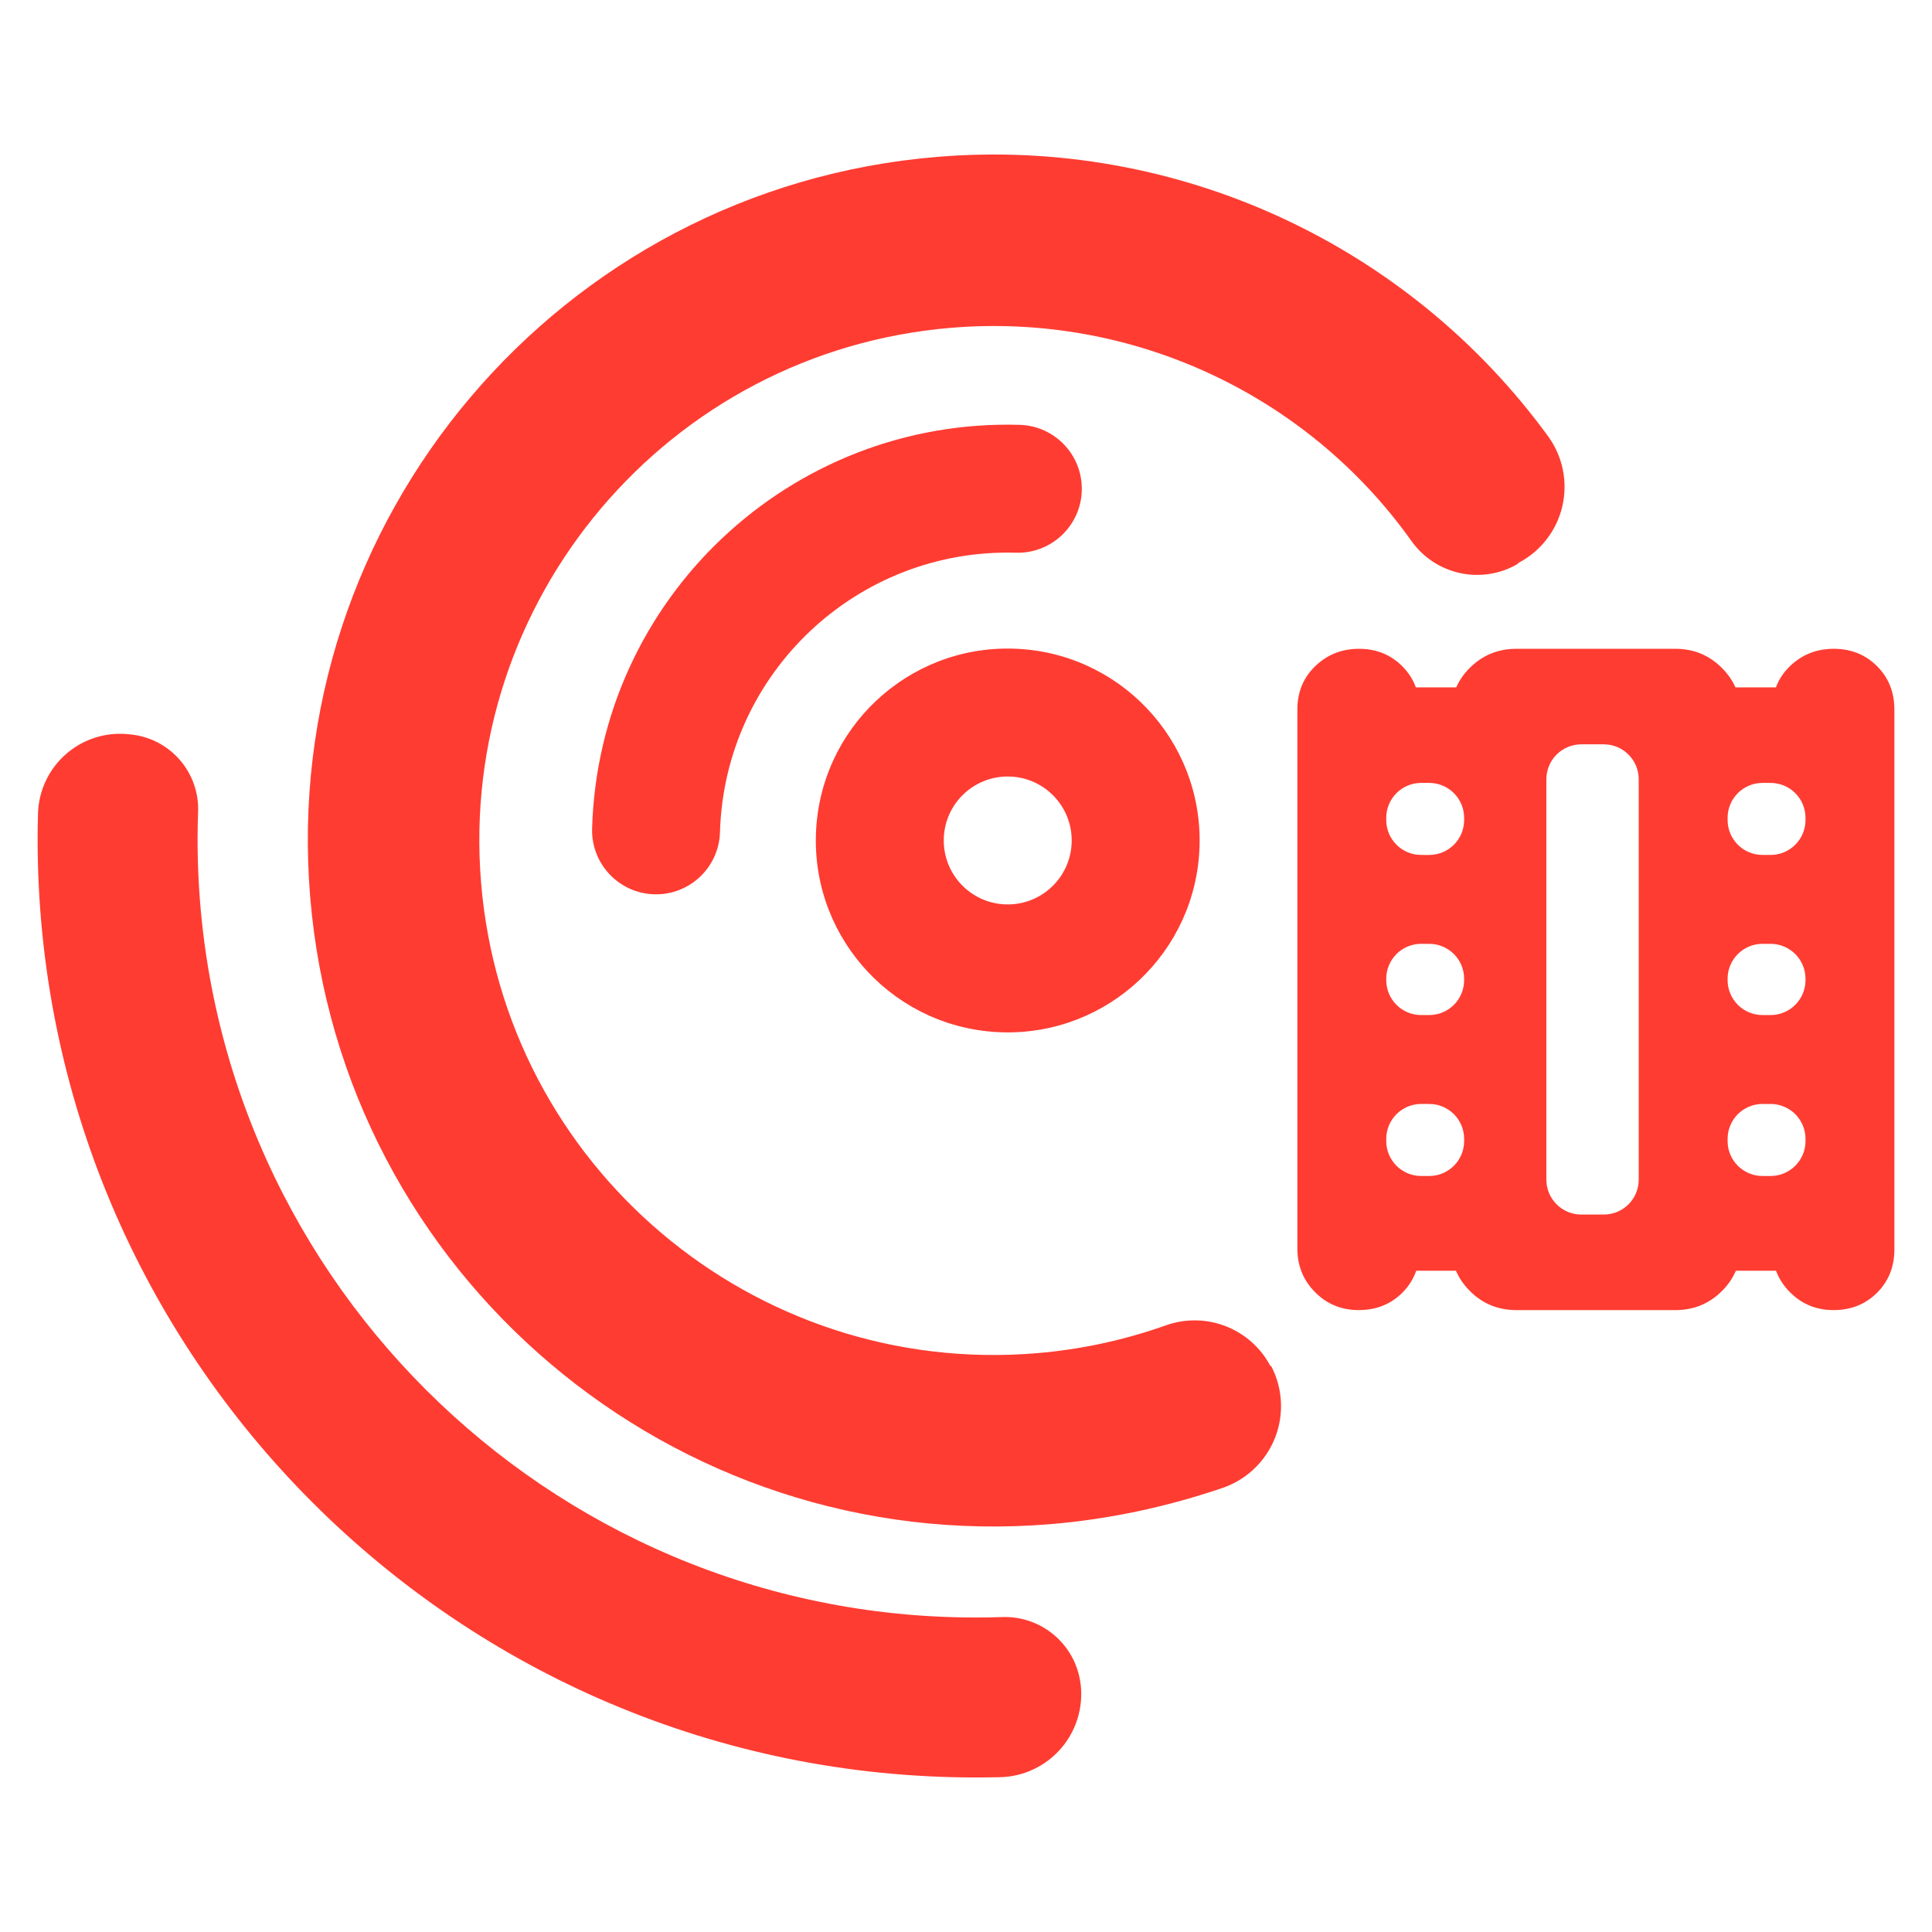 <svg clip-rule="evenodd" fill-rule="evenodd" stroke-linejoin="round" stroke-miterlimit="2" viewBox="0 0 250 250" xmlns="http://www.w3.org/2000/svg"><path fill="rgb(255, 60, 50)" d="m4.914 105.318c.072-2.999 1.408-5.829 3.682-7.789 2.271-1.959 5.266-2.867 8.244-2.498.099.009.199.021.295.031 4.98.619 8.666 4.932 8.501 9.947-.047 1.196-.07 2.395-.07 3.591 0 55.581 45.125 100.706 100.706 100.706 1.151 0 2.302-.018 3.451-.06 5.095-.159 9.474 3.587 10.101 8.645h.006c.374 3.018-.546 6.055-2.533 8.354-1.988 2.303-4.857 3.656-7.896 3.726-1.044.02-2.085.033-3.129.033-67.005 0-121.404-54.399-121.404-121.404 0-1.093.015-2.189.046-3.282zm195.452-48.804c1.874 2.606 2.528 5.896 1.794 9.022-.736 3.125-2.786 5.779-5.627 7.278-.149.174-.339.274-.528.373-4.628 2.442-10.349 1.074-13.373-3.197-13.447-18.878-36.004-29.528-59.539-27.574-36.617 3.04-63.877 35.235-60.837 71.852 3.039 36.618 35.236 63.877 71.853 60.837 5.716-.474 11.33-1.683 16.711-3.588 5.202-1.88 10.994.36 13.574 5.251l.078-.039c1.51 2.859 1.707 6.231.545 9.248-1.165 3.017-3.576 5.384-6.614 6.488-7.248 2.489-14.785 4.119-22.458 4.756-48.822 4.053-91.751-32.294-95.804-81.117-4.054-48.823 32.294-91.75 81.116-95.803 31.174-2.588 61.059 11.407 79.109 36.213zm-68.418-1.539c4.565.13 8.167 3.944 8.035 8.511-.132 4.566-3.945 8.167-8.513 8.035-20.564-.59-37.712 15.6-38.305 36.165-.132 4.566-3.945 8.167-8.512 8.035-4.566-.131-8.167-3.945-8.035-8.511.852-29.704 25.625-53.091 55.33-52.235zm-2.263 78.604c-13.709-.394-24.504-11.827-24.107-25.537.394-13.71 11.826-24.504 25.535-24.108 13.711.395 24.502 11.827 24.109 25.536-.394 13.709-11.827 24.504-25.537 24.109zm.477-16.55c4.569.132 8.379-3.463 8.511-8.034.133-4.572-3.464-8.382-8.036-8.512-4.57-.132-8.381 3.466-8.512 8.034-.13 4.571 3.467 8.381 8.037 8.512zm53.049-28.085 5.225.001c.412-.933 1.007-1.78 1.78-2.547 1.633-1.619 3.629-2.443 5.996-2.443l20.586-.001c2.372.002 4.371.832 6.007 2.467l.002.001c.762.763 1.349 1.603 1.759 2.523l5.239-.001c.401-1.087 1.052-2.037 1.931-2.853 1.509-1.403 3.354-2.136 5.562-2.137 2.27 0 4.116.778 5.579 2.235 1.464 1.453 2.254 3.31 2.255 5.618l.001 69.867c-.001 2.304-.791 4.16-2.252 5.617-1.455 1.45-3.313 2.235-5.62 2.234-2.254 0-4.132-.79-5.651-2.324-.813-.822-1.415-1.745-1.796-2.77h-5.194c-.413.975-1.023 1.857-1.825 2.65v.002c-1.634 1.617-3.63 2.444-5.997 2.444l-20.585-.001c-2.374 0-4.372-.83-6.008-2.468-.791-.792-1.394-1.666-1.806-2.628l-5.143.002c-.378 1.102-.997 2.061-1.834 2.886l-.002.001c-1.451 1.429-3.305 2.206-5.603 2.205-2.256.001-4.133-.788-5.652-2.323-1.511-1.526-2.287-3.396-2.286-5.631l-.002-69.763c.001-2.334.832-4.217 2.4-5.689 1.512-1.421 3.362-2.163 5.576-2.164 2.27 0 4.115.777 5.579 2.235.801.796 1.401 1.711 1.779 2.755zm-3.832 37.884c0 1.199.476 2.35 1.324 3.197.848.848 1.998 1.325 3.197 1.325h1.038c1.2 0 2.349-.475 3.197-1.324.848-.848 1.325-1.997 1.324-3.196l-.001-.178c.002-1.198-.475-2.35-1.323-3.198-.848-.846-1.997-1.323-3.196-1.323h-1.04c-1.199 0-2.349.475-3.195 1.324-.849.848-1.325 1.997-1.324 3.197zm0 20.825c.001 2.497 2.025 4.52 4.521 4.52h1.038c2.498 0 4.52-2.024 4.521-4.52v-.282c0-1.199-.477-2.349-1.324-3.196-.848-.848-1.998-1.324-3.197-1.325h-1.039c-1.198-.001-2.347.477-3.195 1.324-.849.848-1.324 1.998-1.325 3.197zm25.24-51.337c-1.199.002-2.348.477-3.198 1.327-.846.845-1.321 1.996-1.322 3.196v51.805c0 2.495 2.025 4.519 4.522 4.519l2.909-.001c2.496.002 4.521-2.023 4.52-4.52v-51.805c-.001-2.496-2.025-4.521-4.521-4.521zm18.932 30.514c.001 1.197.477 2.347 1.324 3.195.847.849 1.998 1.324 3.196 1.325h1.04c1.199-.001 2.349-.477 3.196-1.326.848-.846 1.325-1.996 1.325-3.195l-.001-.178c-.001-1.199-.475-2.348-1.324-3.195-.848-.85-1.997-1.326-3.196-1.324l-1.039-.001c-1.199.001-2.348.477-3.197 1.325-.849.847-1.325 1.997-1.323 3.196zm0 20.821c-.001 2.498 2.025 4.522 4.521 4.523h1.039c2.497-.002 4.521-2.025 4.521-4.522v-.281c-.001-1.198-.478-2.348-1.324-3.197-.849-.847-1.999-1.324-3.196-1.323h-1.04c-1.199 0-2.35.476-3.198 1.324-.846.846-1.323 1.997-1.323 3.196zm.002-41.541c-.002 2.496 2.023 4.521 4.519 4.519l1.04.001c2.495.002 4.519-2.023 4.519-4.519v-.283c0-1.197-.475-2.349-1.324-3.197-.848-.848-1.997-1.323-3.196-1.323l-1.039-.001c-1.199.001-2.349.476-3.197 1.325-.847.848-1.325 1.997-1.324 3.196zm-44.175 0c.002 2.497 2.025 4.519 4.522 4.52l1.038.001c2.497 0 4.522-2.025 4.522-4.521l-.002-.283c.002-1.198-.475-2.347-1.323-3.194-.849-.85-1.997-1.325-3.196-1.325h-1.04c-1.199-.001-2.348.475-3.195 1.324-.849.848-1.324 1.996-1.324 3.196z"/></svg>